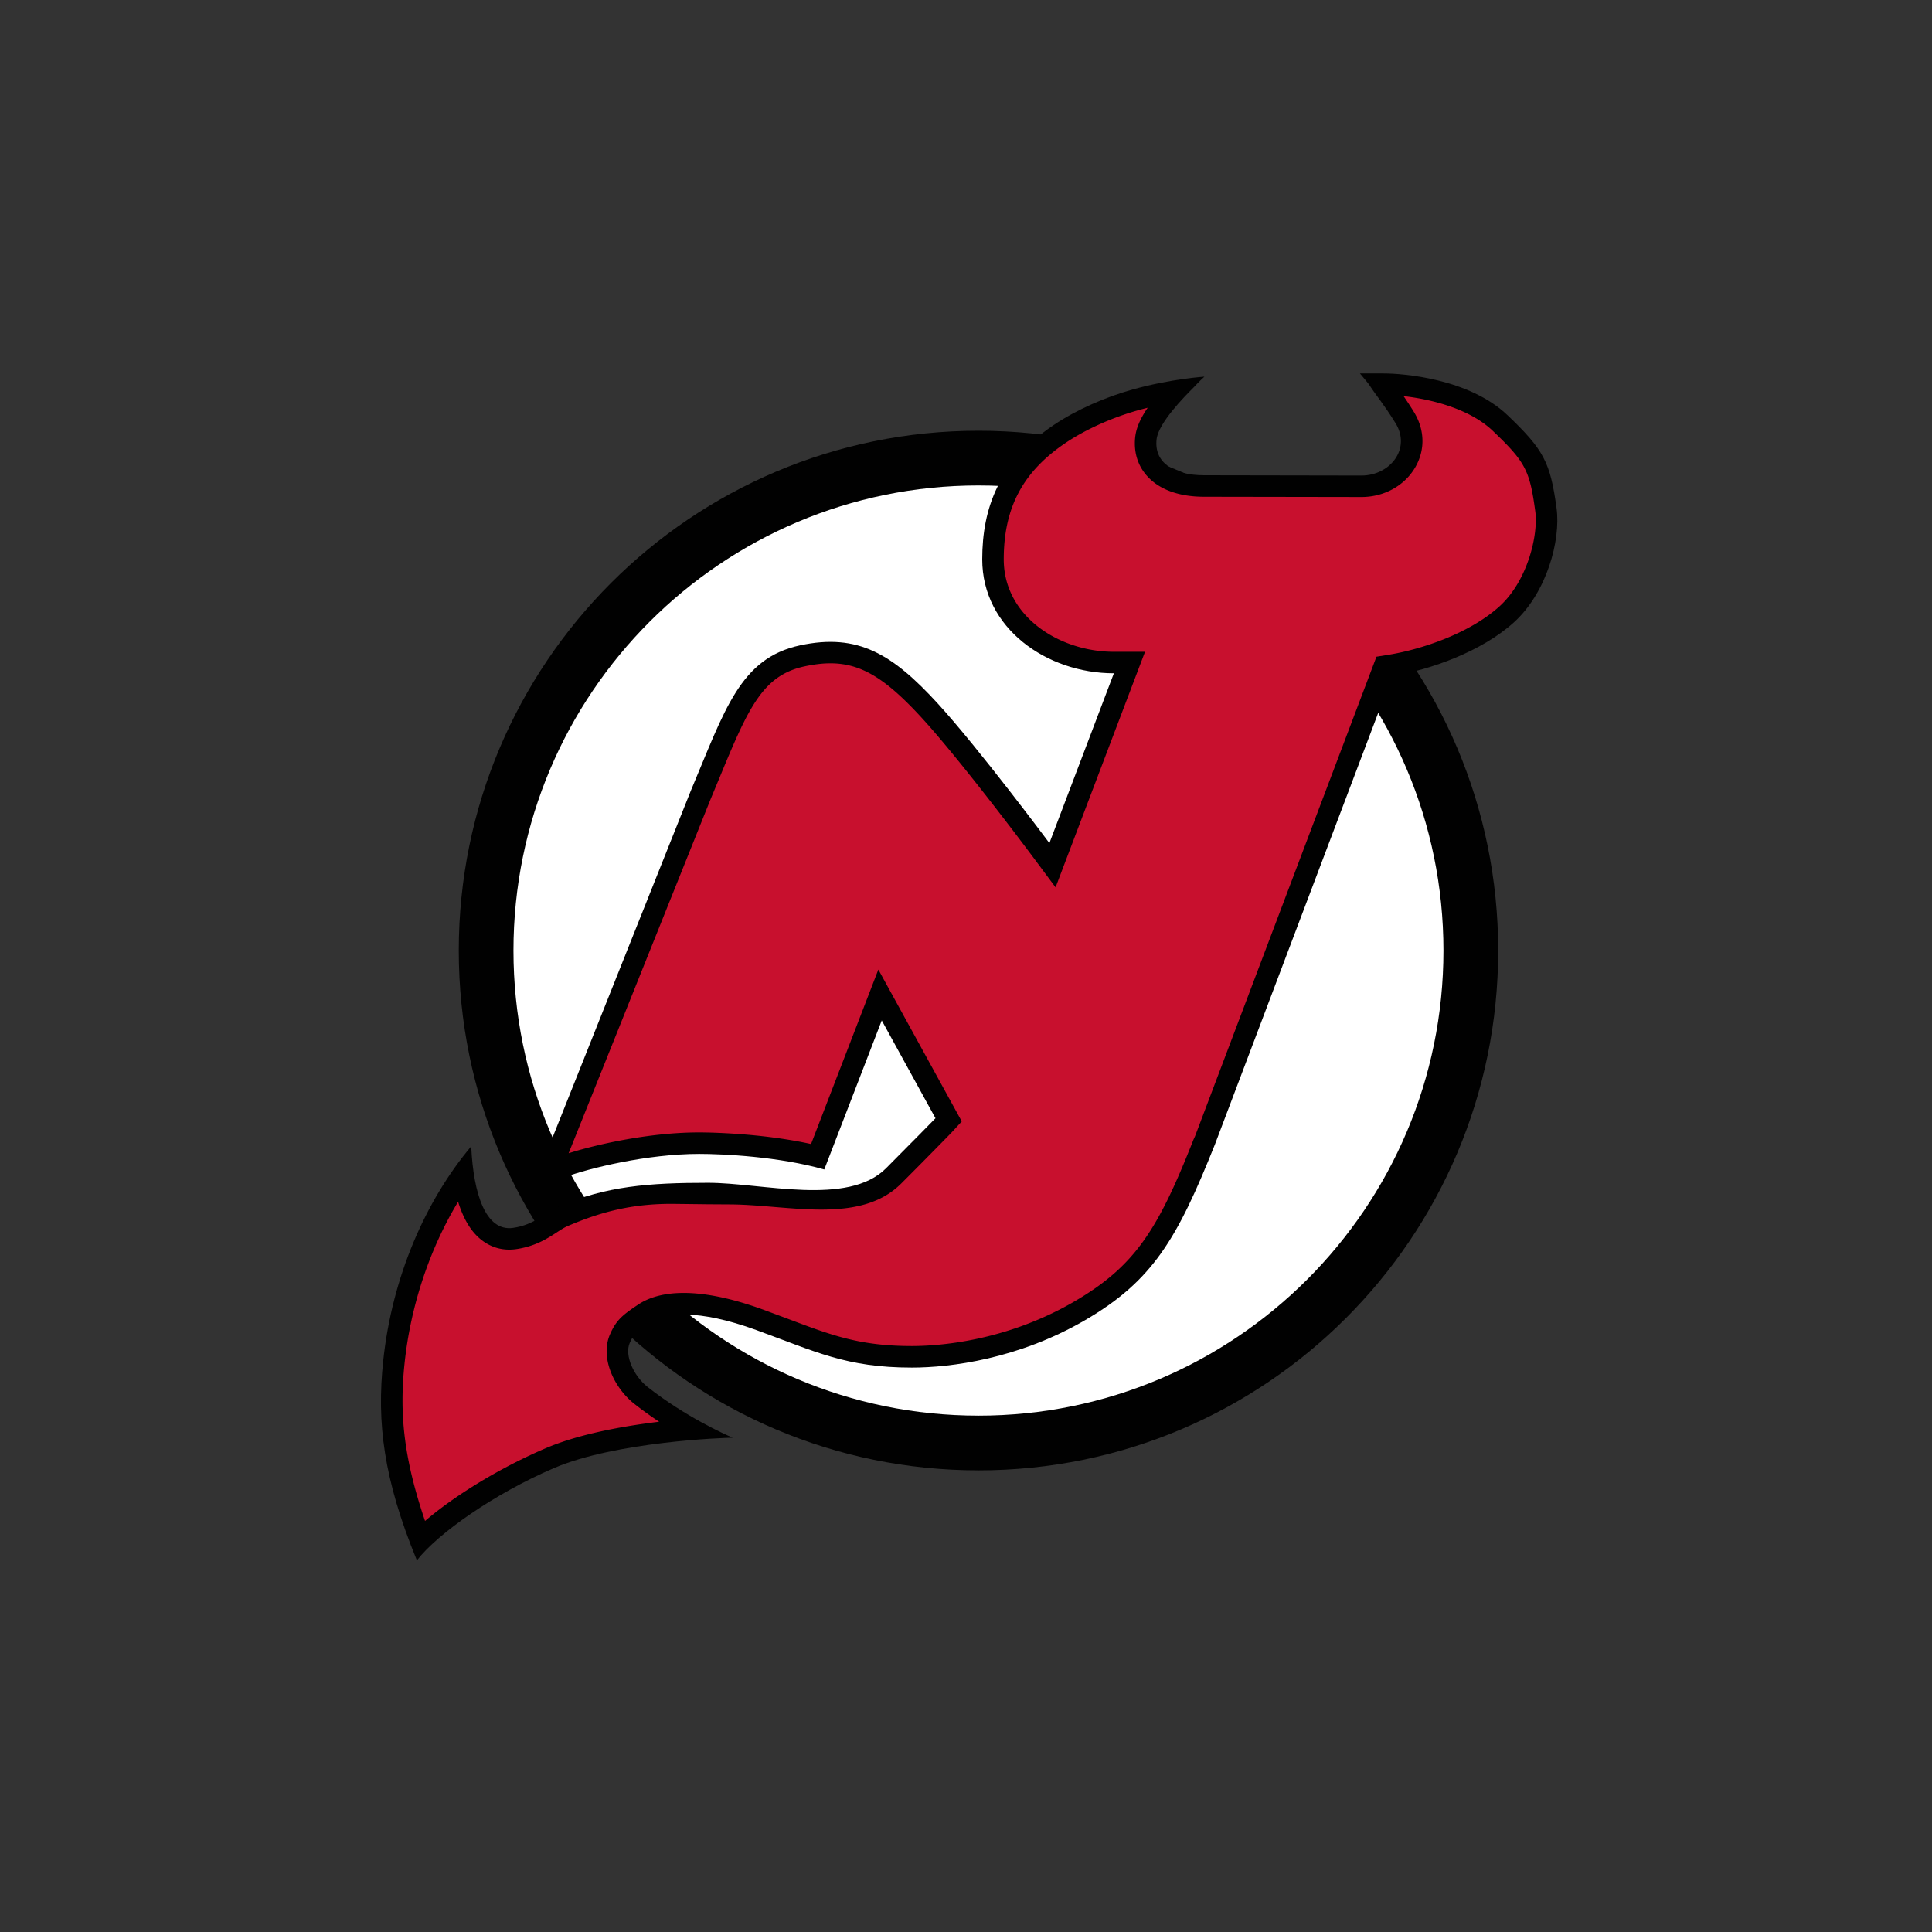 <svg xmlns="http://www.w3.org/2000/svg" width="512" height="512" viewBox="0 0 512 512"><rect x="0" y="0" width="512" height="512" fill="#333333" stroke="none"/><g fill="none" fill-rule="evenodd"><path fill="#010101" d="M259.305 389.662c76.066 0 137.73-61.676 137.73-137.753 0-76.08-61.664-137.76-137.73-137.76-76.062 0-137.727 61.678-137.727 137.758 0 76.076 61.663 137.752 137.727 137.752z"/><path fill="#FFF" d="M259.305 375.162c68.054 0 123.224-55.183 123.224-123.253 0-68.073-55.17-123.256-123.226-123.256-68.054 0-123.23 55.183-123.23 123.254 0 68.067 55.174 123.252 123.23 123.252z"/><path fill="#010101" d="M146.827 389.046c-15.947 6.84-30.798 17.342-36.348 24.462-8.89-21.632-10.64-36.564-8.933-52.798 2.344-22.275 11.227-42.54 23.33-56.922.573 12.53 3.8 22.676 11.128 21.607 5.837-.856 8.31-4.044 12.163-5.7 12.453-5.348 23.676-6.243 39.458-6.243 14.348 0 37.045 6.3 47.188-3.847 6.56-6.563 13.1-13.262 13.1-13.262l-14.24-25.92-15.233 39.504c-11.96-3.414-26.767-4.13-33.17-4.13-13.67 0-29.127 3.755-35.88 6.263l-2.29-3.89c-1.24-2.6-1.84-3.783-1.84-3.783l37.73-94.63c9.114-21.646 13.1-35.32 29.048-38.736 15.363-3.29 24.495 2.35 36.446 15.384 10.82 11.798 29.614 37.024 29.614 37.024l17.088-45c-17.798 0-34.886-11.964-34.886-30.19 0-13.67 4.512-25.89 18.94-35.602 6.095-4.105 13.802-7.428 20.923-9.418 10.175-2.84 19.015-3.4 19.015-3.4-1.285 1.142-2.777 2.775-2.777 2.775-2.564 2.564-9.397 9.474-9.893 13.816-.71 6.157 4.48 9.54 12.596 9.54 4.885 0 41.717.073 41.717.073 7.545 0 13.243-7.12 8.968-13.956-3.402-5.447-4.625-6.55-7.047-10.253 0 0-1.35-1.71-2.344-2.85h6.263c5.27 0 22.695 1.368 32.89 11.108 9.536 9.115 11.295 12.38 12.957 24.64 1.137 8.402-2.563 22.36-11.41 30.305-8.545 7.673-22.03 12.488-32.16 14.125l-46.986 124.18c-9.937 24.882-16.416 36.094-34.455 46.57-17.655 10.253-35.592 12.532-45.842 12.532-17.372 0-25.535-4.236-41.29-9.968-15.42-5.61-24.14-4.6-28.05-1.992-3.842 2.563-4.41 3.133-5.42 5.4-1.476 3.33 1.07 8.82 4.708 11.69 10.04 7.902 20.575 12.603 22.567 13.453-2.136-.004-30.952 1.017-47.34 8.04z"/><path fill="#C8102E" d="M152 305.217c8.21-2.434 21.172-5.117 33.27-5.117 1.77 0 16.123.098 29.667 3.08l17.834-46.236 22.108 40.24-2.77 3.012c-.272.297-6.696 6.87-13.265 13.437-10.91 10.912-29.655 5.684-45.16 5.55l-6.054-.038-8.51-.1c-10.798-.17-19.3 1.843-28.704 5.882-.9.385-1.816.982-2.88 1.675-2.53 1.645-5.678 3.688-10.708 4.424-3.502.513-6.784-.4-9.492-2.638-2.583-2.124-4.558-5.45-5.932-9.913-7.546 12.526-12.583 27.535-14.19 42.828-1.386 13.178-.29 24.957 5.427 41.764 7.936-6.778 19.744-14.03 31.94-19.257 8.744-3.75 20.324-5.85 30.1-7.035a97.065 97.065 0 0 1-6.6-4.76c-5.317-4.18-9.16-12.24-6.39-18.475 1.646-3.718 3.266-5.03 7.462-7.83 4.73-3.15 14.32-5.47 33.155 1.38l6.727 2.504c11.38 4.293 18.9 7.122 32.618 7.122 6.835 0 24.71-1.147 42.984-11.76 16.252-9.442 22.287-19.202 31.665-42.983l.394-.858 48.08-127.077 3.25-.526c8.48-1.374 21.24-5.533 29.264-12.745 7.565-6.79 10.42-19.057 9.57-25.297-1.47-10.863-2.628-13.05-11.244-21.282-6.165-5.89-16.352-8.386-23.65-9.203a98.195 98.195 0 0 1 2.657 4.058c2.91 4.656 3.12 9.96.574 14.55-2.772 5.007-8.28 8.118-14.383 8.118l-41.707-.067c-6.683 0-11.918-1.91-15.133-5.516-2.502-2.805-3.58-6.39-3.124-10.372.26-2.31 1.315-4.795 3.3-7.697-.81.2-1.624.41-2.456.642-6.967 1.943-13.992 5.1-19.276 8.656-11.354 7.646-16.416 17.168-16.416 30.877 0 5.92 2.29 11.338 6.616 15.667 5.523 5.53 13.96 8.827 22.572 8.827h8.253l-23.706 62.43-6.202-8.327c-.185-.25-18.744-25.13-29.245-36.577-11.93-13.015-19.187-16.207-31.058-13.665-10.93 2.346-14.747 10.577-22.33 28.972l-2.633 6.338-37.577 93.718 1.31-.4z"/></g></svg>